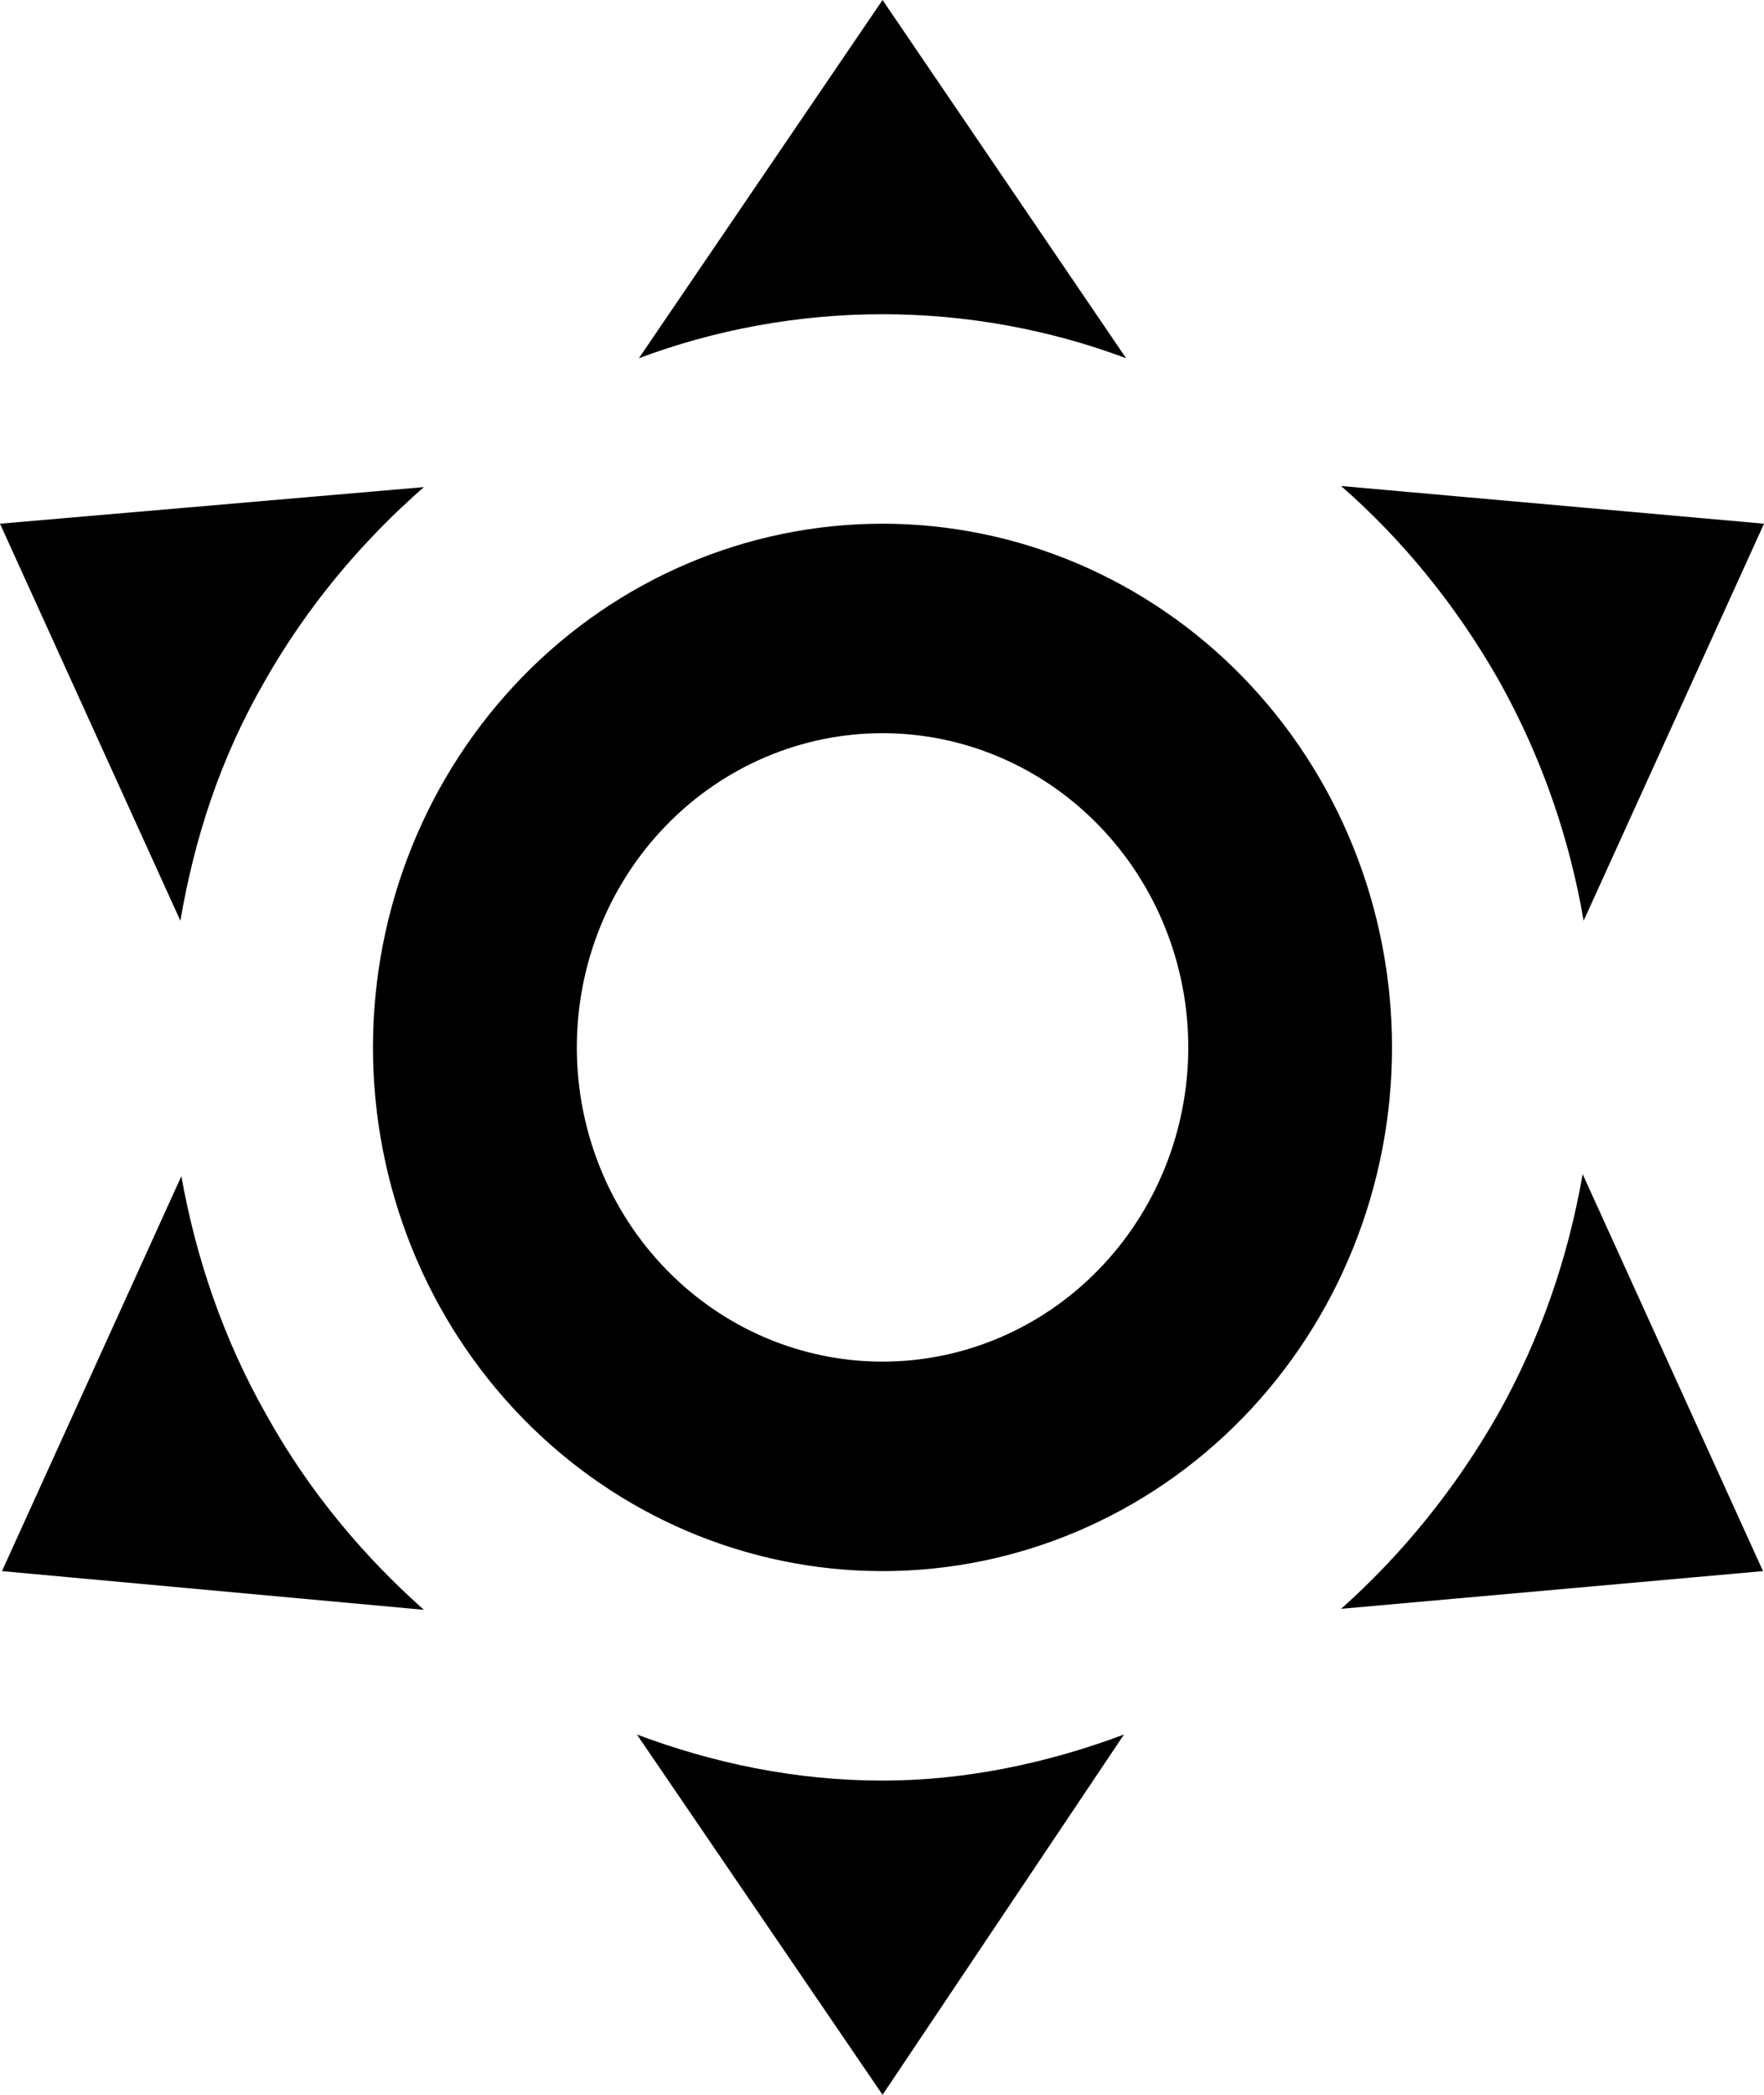 <svg width="16" height="19" viewBox="0 0 16 19" fill="none" xmlns="http://www.w3.org/2000/svg">
<path d="M8.005 4.75C9.23 4.75 10.406 5.25 11.273 6.141C12.139 7.032 12.626 8.24 12.626 9.5C12.626 10.76 12.139 11.968 11.273 12.859C10.406 13.75 9.23 14.25 8.005 14.25C6.779 14.25 5.603 13.75 4.737 12.859C3.87 11.968 3.383 10.76 3.383 9.5C3.383 8.24 3.87 7.032 4.737 6.141C5.603 5.25 6.779 4.75 8.005 4.75ZM8.005 6.65C7.269 6.65 6.564 6.95 6.044 7.485C5.524 8.019 5.232 8.744 5.232 9.5C5.232 10.256 5.524 10.981 6.044 11.515C6.564 12.05 7.269 12.35 8.005 12.35C8.74 12.35 9.445 12.05 9.965 11.515C10.485 10.981 10.778 10.256 10.778 9.5C10.778 8.744 10.485 8.019 9.965 7.485C9.445 6.95 8.74 6.65 8.005 6.65ZM8.005 0L10.214 3.249C9.53 2.993 8.781 2.85 8.005 2.85C7.228 2.85 6.479 2.993 5.795 3.249L8.005 0ZM0 4.75L3.845 4.418C3.291 4.902 2.791 5.491 2.403 6.175C1.997 6.878 1.765 7.6 1.636 8.351L0 4.75ZM0.018 14.25L1.645 10.668C1.775 11.4 2.024 12.141 2.412 12.825C2.801 13.528 3.3 14.117 3.845 14.601L0.018 14.25ZM16 4.75L14.364 8.351C14.235 7.6 13.985 6.869 13.597 6.175C13.209 5.491 12.719 4.893 12.164 4.408L16 4.75ZM15.991 14.25L12.164 14.592C12.709 14.107 13.199 13.509 13.588 12.825C13.976 12.132 14.225 11.4 14.355 10.649L15.991 14.25ZM8.005 19L5.777 15.732C6.461 15.989 7.21 16.15 8.005 16.15C8.763 16.15 9.511 15.989 10.195 15.732L8.005 19Z" fill="black"/>
</svg>
